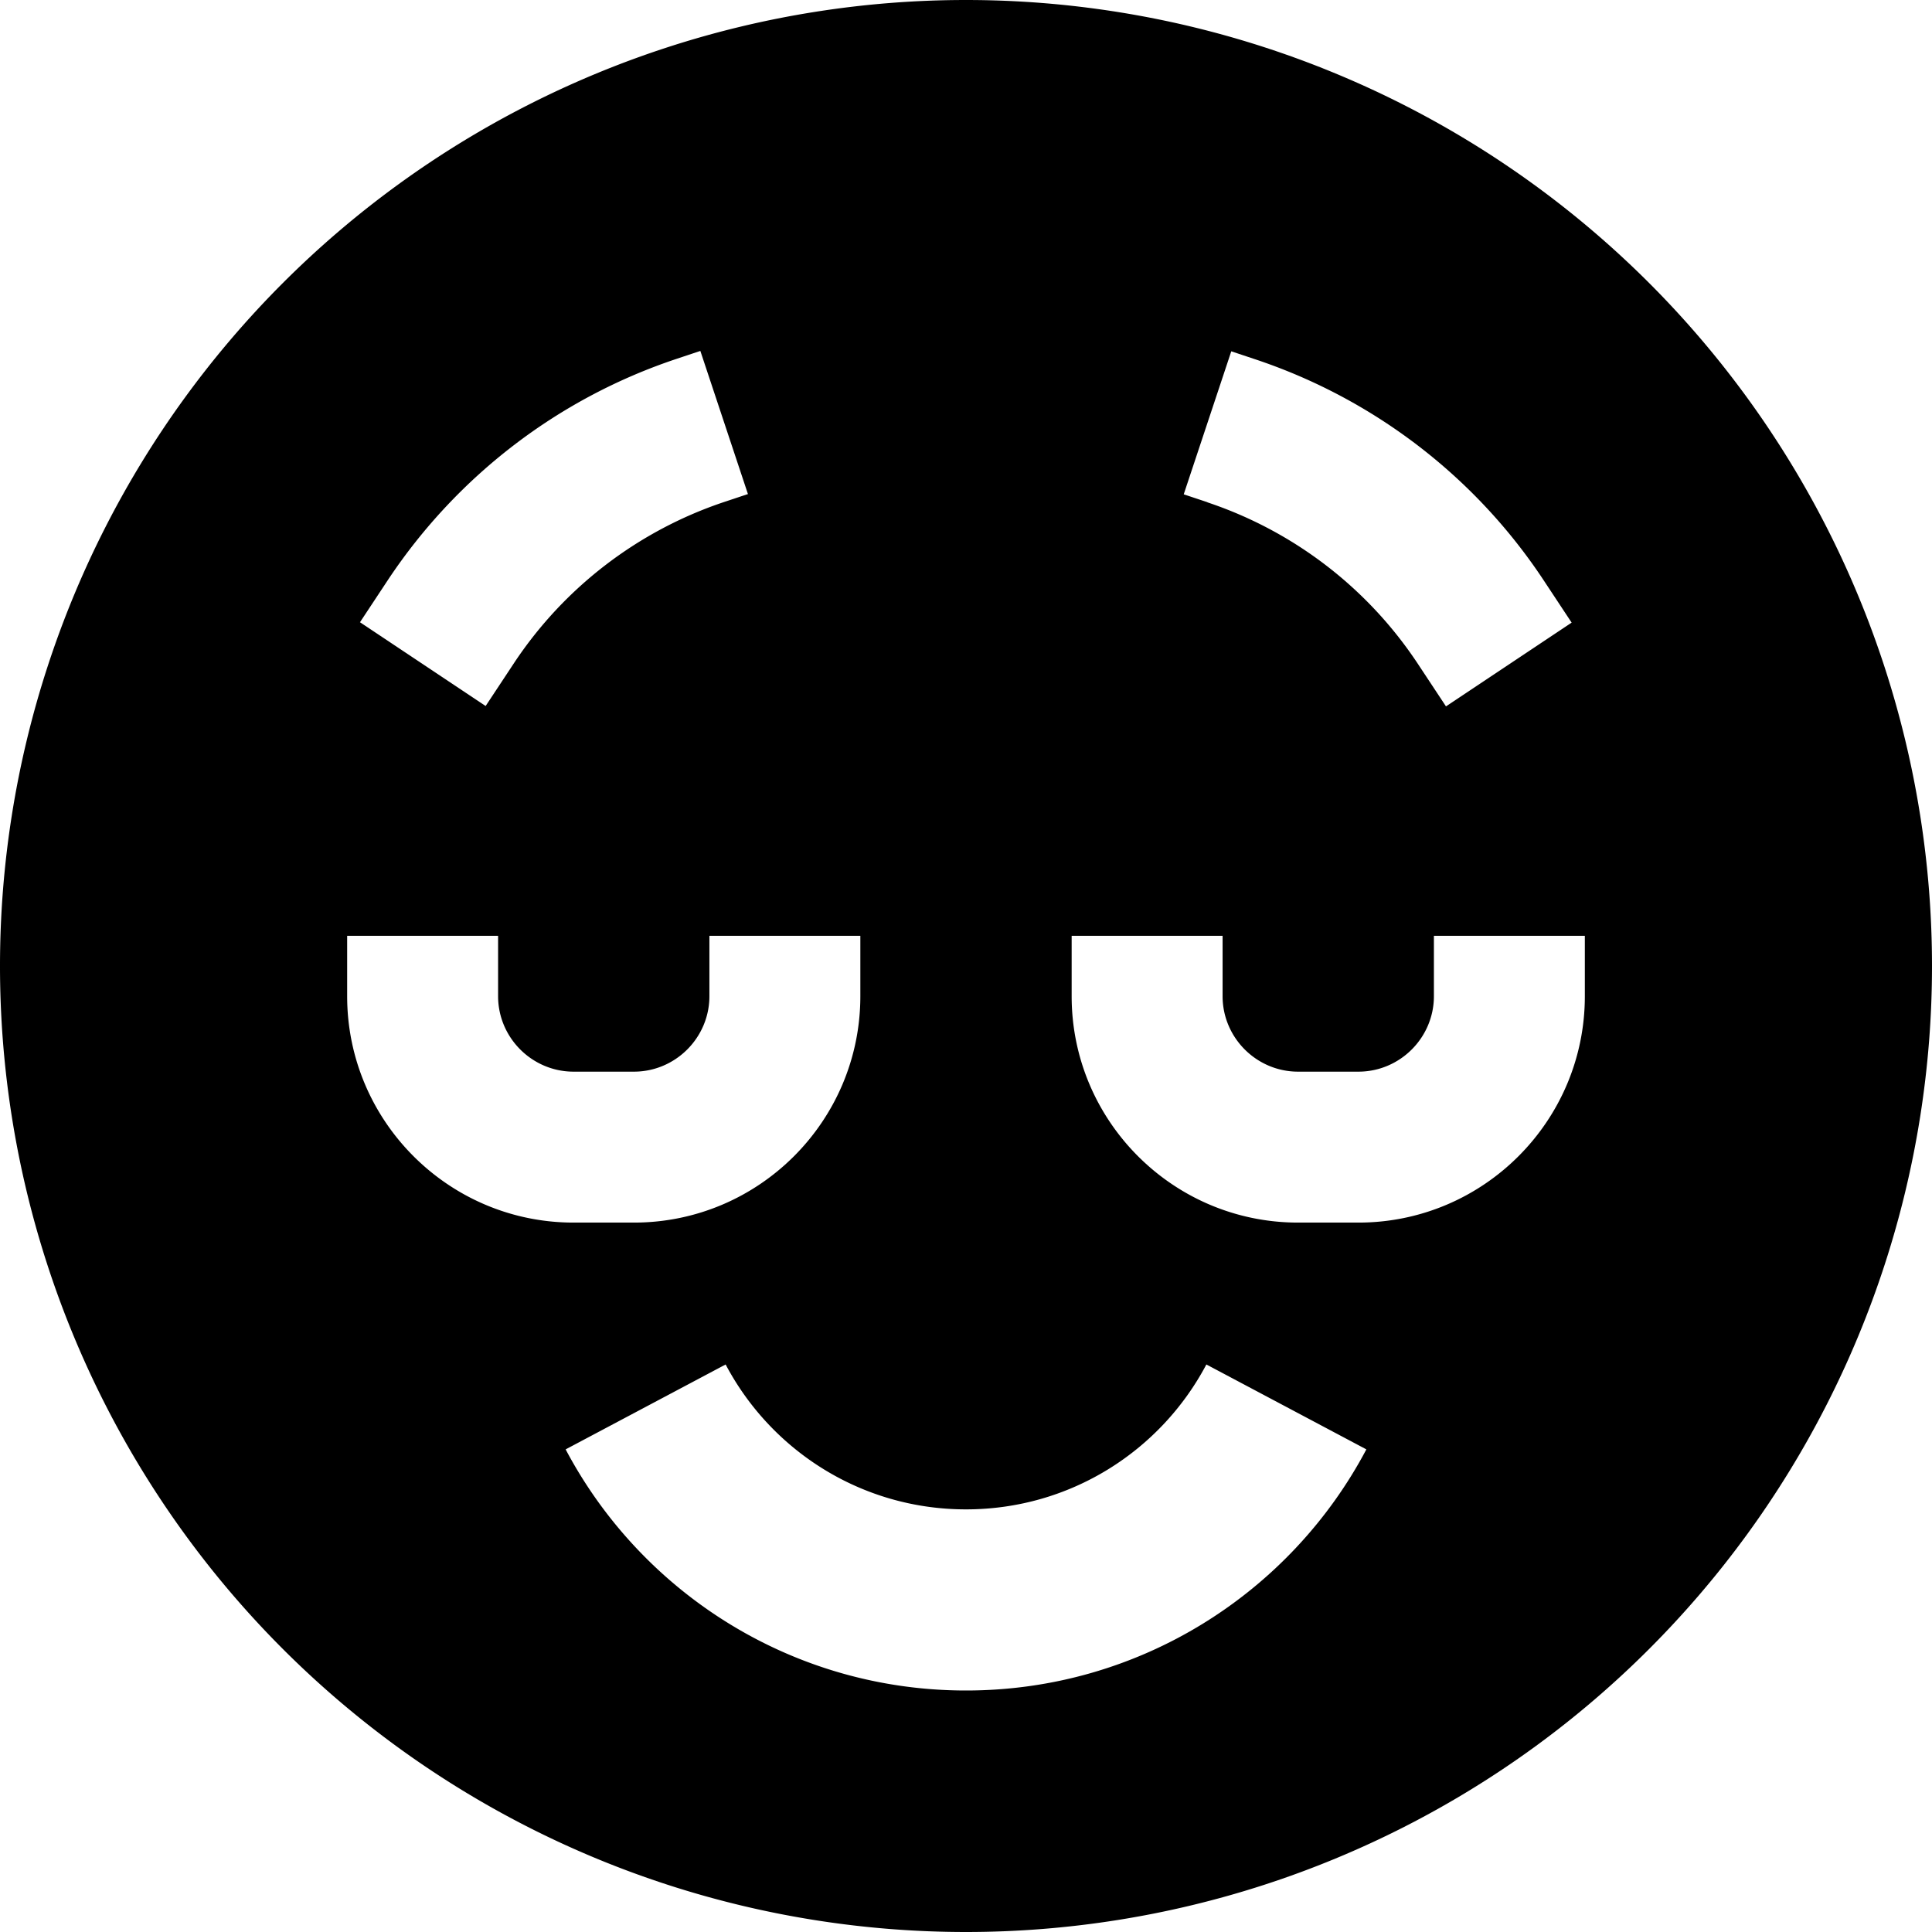 <svg xmlns="http://www.w3.org/2000/svg" viewBox="0 0 512 512"><!--! Font Awesome Pro 7.0.1 by @fontawesome - https://fontawesome.com License - https://fontawesome.com/license (Commercial License) Copyright 2025 Fonticons, Inc. --><path fill="currentColor" d="M256 512a256 256 0 1 0 0-512 256 256 0 1 0 0 512zm68-248c0 11 9 20 20 20l16 0c11 0 20-9 20-20l0-16 40 0 0 16c0 33.1-26.9 60-60 60l-16 0c-33.1 0-60-26.9-60-60l0-16 40 0 0 16zM152 284l16 0c11 0 20-9 20-20l0-16 40 0 0 16c0 33.1-26.9 60-60 60l-16 0c-33.1 0-60-26.9-60-60l0-16 40 0 0 16c0 11 9 20 20 20zm40.3 77.6C204.4 384.5 228.4 400 256 400s51.6-15.5 63.7-38.4l42.4 22.5C342 422.1 302 448 256 448s-86-25.9-106.1-63.9l42.4-22.5zm6-230.7l-6.3 2.1c-22.8 7.6-42.4 22.6-55.7 42.6l-7.6 11.5-33.3-22.2 7.6-11.5c18.3-27.4 45.1-47.9 76.3-58.3l6.3-2.1 12.6 37.9zM320 133.1l-6.3-2.1 12.6-37.9 6.3 2.1c31.2 10.4 58.1 30.9 76.3 58.3l7.6 11.5-33.3 22.2-7.6-11.5c-13.3-20-32.9-35-55.7-42.6z"/></svg>